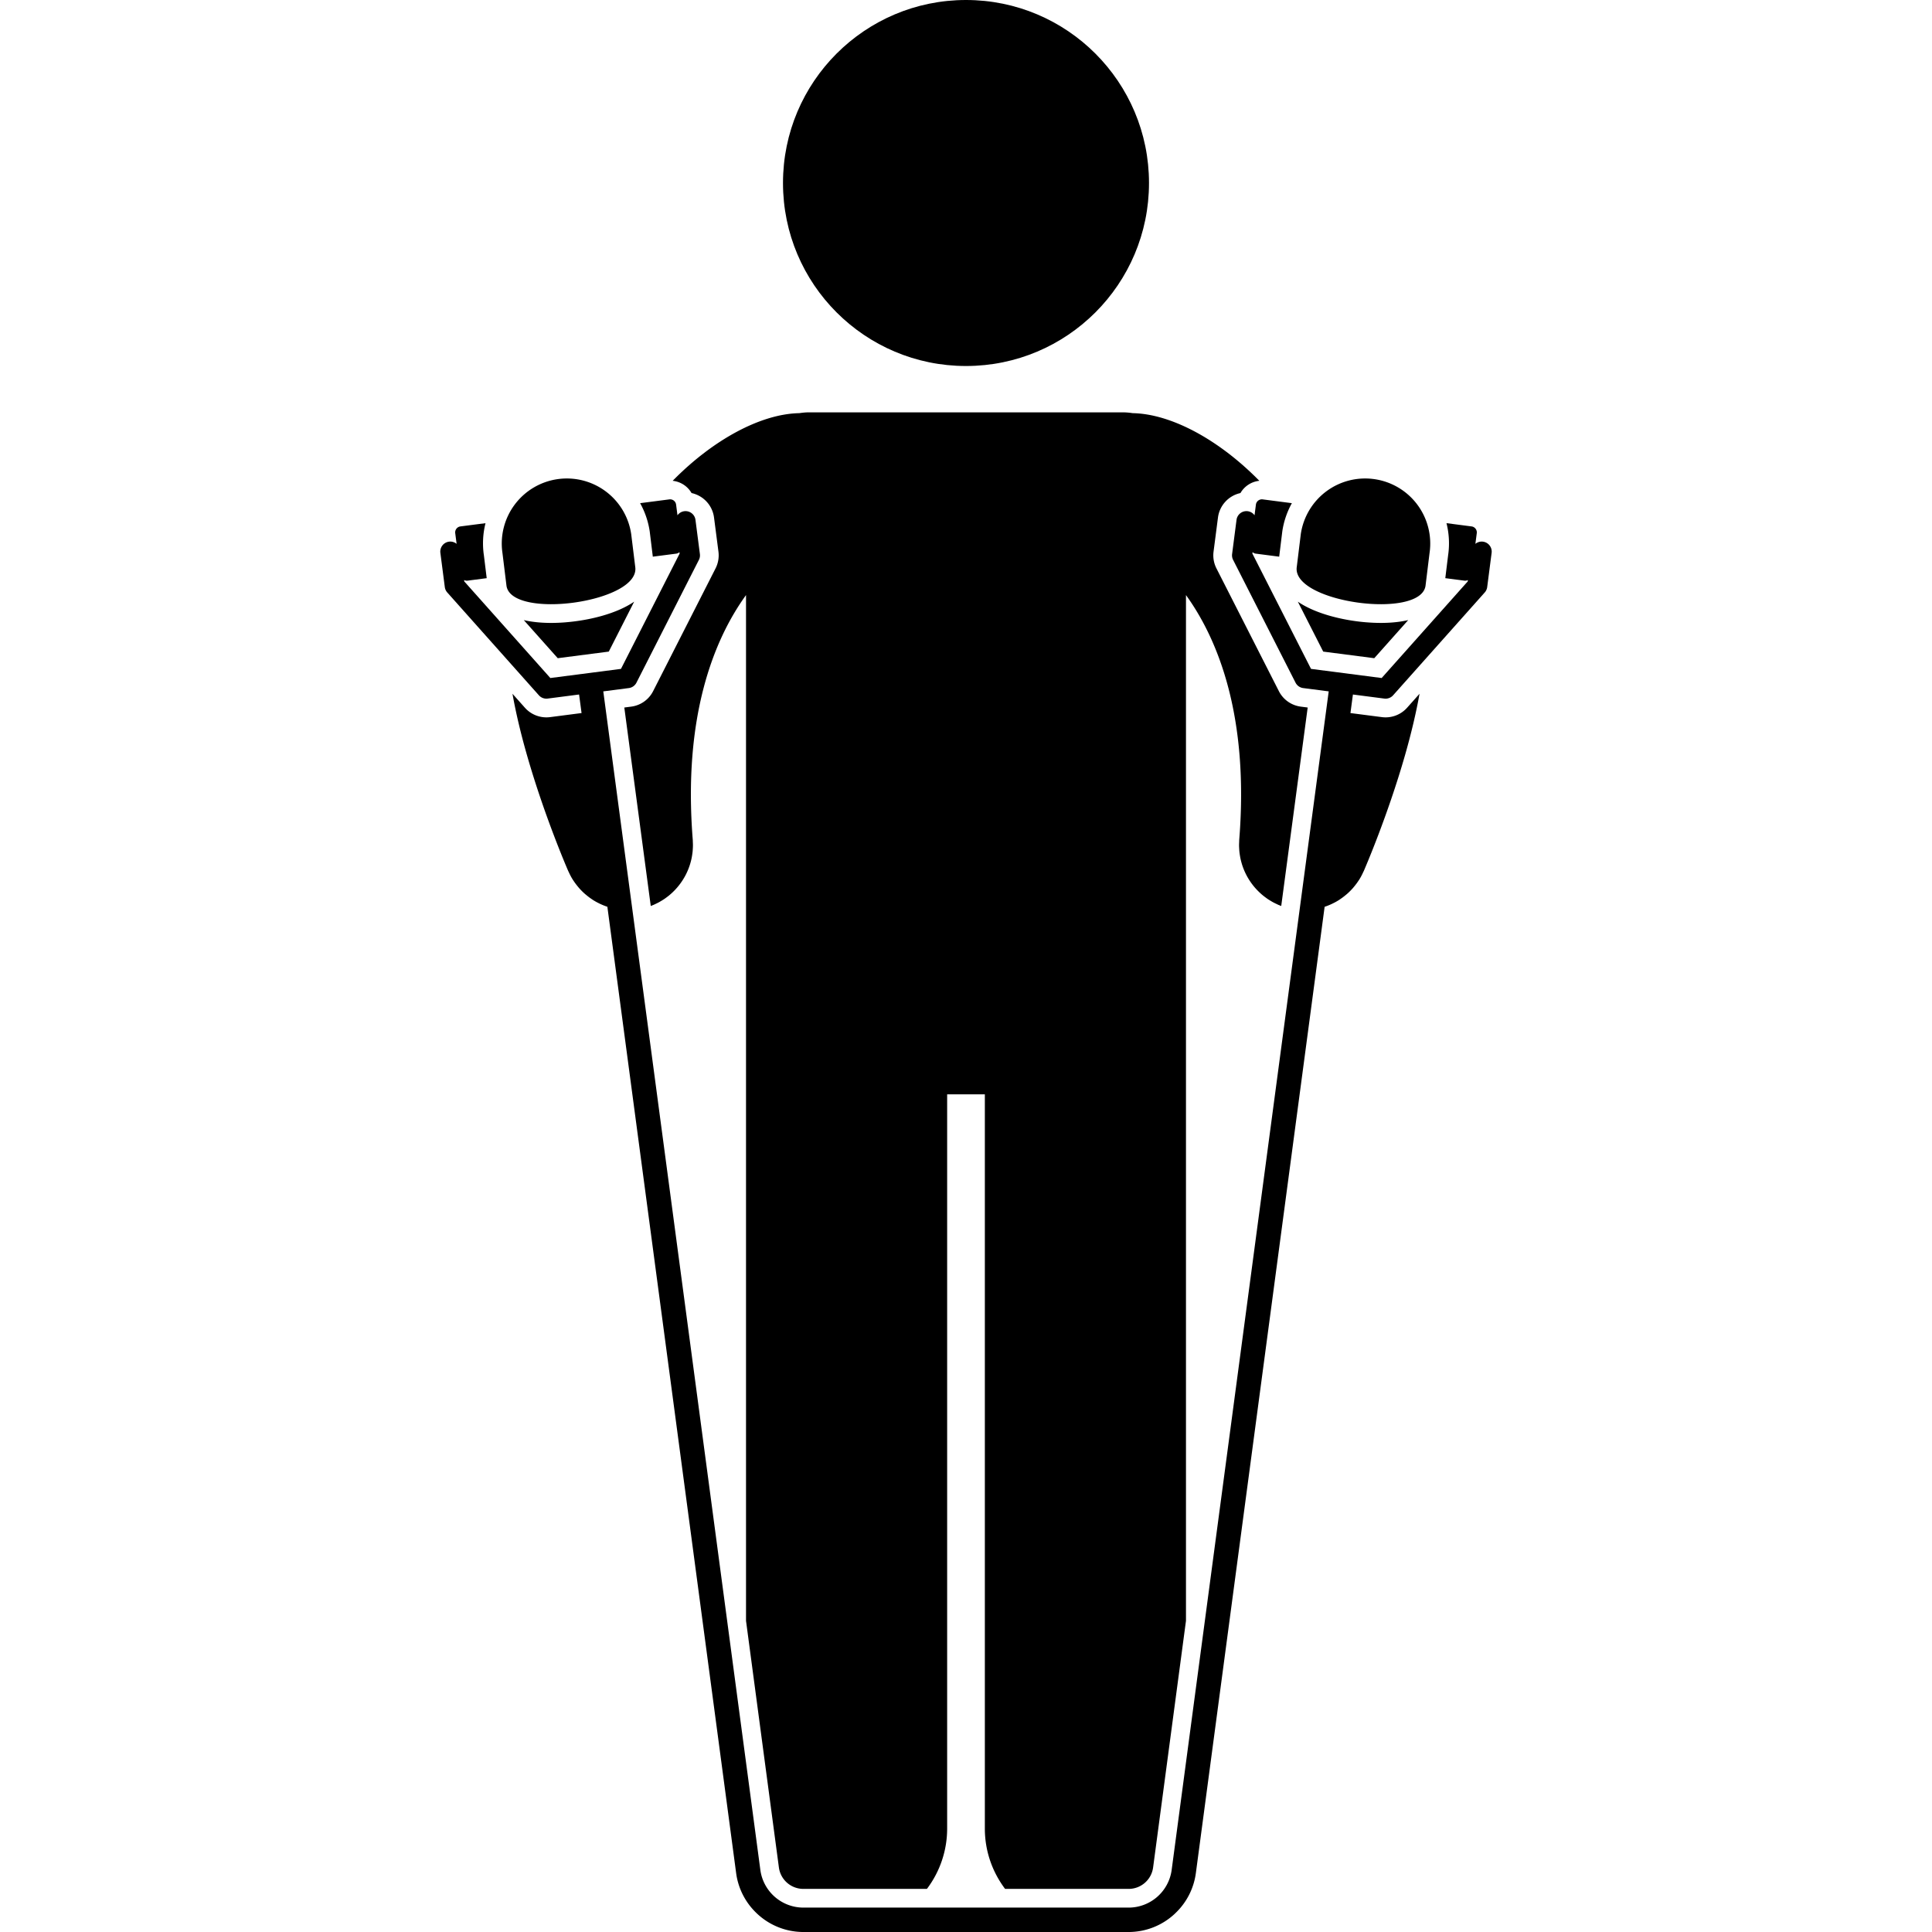 <svg xmlns="http://www.w3.org/2000/svg" version="1.1" xmlns:xlink="http://www.w3.org/1999/xlink" width="512" height="512" x="0" y="0" viewBox="0 0 129.269 237.535" style="enable-background:new 0 0 512 512" xml:space="preserve" class=""><g><path d="M30.893 60.62a3.545 3.545 0 0 1 2.761 3l.545 4.205c.09.712-.033 1.42-.355 2.055l-7.677 15.096a3.529 3.529 0 0 1-2.693 1.902l-.85.11 3.252 24.4a7.86 7.86 0 0 0 .331-.132c.017-.007.035-.012.053-.02.041-.017.078-.04.12-.059.184-.084.366-.172.542-.27.07-.038.138-.08.206-.12.153-.09.304-.183.45-.283.085-.058.166-.118.247-.179.123-.09.244-.183.36-.281a8.2 8.2 0 0 0 .565-.52 8.051 8.051 0 0 0 .726-.847 8.07 8.07 0 0 0 .664-1.05c.038-.071.074-.144.11-.217.079-.162.153-.326.221-.494.027-.065.052-.131.077-.197a8.01 8.01 0 0 0 .18-.53l.058-.208c.047-.174.09-.35.124-.528.017-.086.03-.173.045-.259.026-.161.05-.323.066-.487.012-.114.018-.228.025-.343.008-.138.016-.277.016-.417.001-.142-.006-.285-.012-.428-.004-.085 0-.169-.008-.254-1.209-15.108 2.556-24.586 6.547-30.101V199.276l4.042 30.333a3.034 3.034 0 0 0 2.998 2.626h15.2a12.29 12.29 0 0 0 2.488-7.416v-90.271h4.635v90.271c0 2.787.933 5.35 2.488 7.416h15.2a3.034 3.034 0 0 0 2.998-2.626l4.042-30.335V73.164c3.991 5.516 7.756 14.993 6.547 30.101-.006.08-.003.16-.007.24-.007.15-.014.3-.013.449 0 .134.008.266.016.398.007.121.013.241.026.361.015.16.038.315.064.471.015.092.03.184.047.275.035.173.076.343.121.513a7.93 7.93 0 0 0 .535 1.432 7.931 7.931 0 0 0 .52.91 8.082 8.082 0 0 0 .73.942 8.13 8.13 0 0 0 .547.55c.09.082.181.164.275.242.113.094.23.184.349.272.085.063.17.126.258.187.142.097.289.187.437.275.073.043.145.087.22.128.172.095.35.181.53.263.043.02.083.045.127.064l.057.021c.108.046.216.09.326.13l3.252-24.4-.849-.11a3.529 3.529 0 0 1-2.693-1.902L95.425 69.88a3.533 3.533 0 0 1-.355-2.054l.545-4.206a3.545 3.545 0 0 1 2.761-2.999 3.05 3.05 0 0 1 2.323-1.508c-4.995-5.085-10.86-8.23-15.577-8.317a7.743 7.743 0 0 0-1.17-.098H45.317c-.399 0-.788.04-1.17.098-4.717.088-10.582 3.232-15.577 8.317a3.049 3.049 0 0 1 2.323 1.508z" fill="#000000" opacity="1" data-original="#000000" class=""></path><circle cx="64.634" cy="22.5" r="22.5" fill="#000000" opacity="1" data-original="#000000" class=""></circle><path d="M15.442 76.51c-2.001.164-3.742.063-5.176-.27l4.174 4.684 6.276-.812 3.121-6.138c-2.225 1.52-5.6 2.306-8.395 2.535zM7.643 67.99l.495 4.032c.615 4.2 16.47 2.05 15.83-2.322l-.496-4.032a7.997 7.997 0 0 0-9.076-6.755 8 8 0 0 0-6.753 9.077zM113.827 76.51c-2.795-.23-6.17-1.016-8.395-2.536l3.121 6.138 6.277.812 4.173-4.685c-1.434.334-3.175.435-5.176.27z" fill="#000000" opacity="1" data-original="#000000" class=""></path><path d="M113.536 107.1c.118-.271 2.92-6.73 5.07-14.233.78-2.725 1.37-5.237 1.79-7.57l-1.535 1.722a3.538 3.538 0 0 1-3.088 1.15l-3.872-.5.304-2.28 3.862.5c.404.052.808-.1 1.079-.403l11.266-12.645c.165-.185.27-.415.302-.662l.544-4.203a1.232 1.232 0 0 0-1.063-1.38 1.222 1.222 0 0 0-.932.27l.17-1.313a.742.742 0 0 0-.64-.831l-3.084-.4c.323 1.283.395 2.62.2 3.948l-.346 2.815 2.366.306a.72.72 0 0 0 .413-.08l-.023.175-10.58 11.875-8.686-1.124-7.209-14.178.023-.175c.106.091.23.164.38.183l2.893.375.382-3.108a10.225 10.225 0 0 1 1.178-3.471l-3.59-.465a.741.741 0 0 0-.831.64l-.17 1.315a1.221 1.221 0 0 0-.834-.5 1.232 1.232 0 0 0-1.38 1.063l-.544 4.204c-.032.246.012.496.124.716l7.676 15.097c.185.363.537.612.94.664l3.138.406-19.31 144.91a5.341 5.341 0 0 1-5.28 4.622H44.63a5.341 5.341 0 0 1-5.278-4.623L20.04 85.003l3.137-.406c.404-.052.756-.3.94-.663l7.677-15.097c.112-.221.156-.47.124-.717l-.544-4.203a1.232 1.232 0 0 0-1.38-1.064c-.35.045-.641.236-.833.5l-.17-1.315a.741.741 0 0 0-.831-.64l-3.591.465a10.226 10.226 0 0 1 1.179 3.471l.381 3.108 2.894-.375a.725.725 0 0 0 .38-.183l.022.175-7.21 14.178-8.684 1.124L2.95 71.486l-.023-.175a.72.72 0 0 0 .413.08l2.366-.306-.346-2.815a10.117 10.117 0 0 1 .2-3.947l-3.083.399a.742.742 0 0 0-.641.83l.17 1.314a1.221 1.221 0 0 0-.932-.27 1.232 1.232 0 0 0-1.064 1.38l.545 4.203c.031.246.137.477.301.662l11.267 12.645c.271.304.675.455 1.079.402l3.862-.5.304 2.28-3.872.501a3.538 3.538 0 0 1-3.088-1.15l-1.534-1.723c.419 2.334 1.008 4.846 1.79 7.571 2.15 7.504 4.951 13.962 5.07 14.233.013.03.032.056.045.086.15.333.316.655.508.961.02.03.041.059.06.089.173.266.362.52.563.763.052.062.101.125.154.185.215.244.443.474.686.69.063.056.13.109.195.163.227.19.463.368.71.532.038.025.074.053.112.077.287.183.588.344.897.49l.165.075c.233.103.47.195.713.276L36.376 230.31a8.293 8.293 0 0 0 2.34 4.742 8.317 8.317 0 0 0 5.913 2.484H84.64a8.306 8.306 0 0 0 5.594-2.178c.059-.054.115-.11.173-.166a8.294 8.294 0 0 0 2.486-4.882l15.834-118.821a7.951 7.951 0 0 0 .879-.352c.309-.146.61-.306.896-.49.039-.024.075-.052.113-.078a8.06 8.06 0 0 0 .709-.53c.066-.055.132-.108.196-.165.242-.215.47-.445.685-.688.053-.06.102-.124.154-.186.202-.244.391-.498.564-.765.02-.03.04-.056.059-.086.192-.306.359-.63.51-.964.013-.03.03-.055.044-.084z" fill="#000000" opacity="1" data-original="#000000" class=""></path><path d="m105.797 65.668-.495 4.032c-.642 4.372 15.214 6.522 15.83 2.322l.495-4.032a8 8 0 0 0-6.754-9.077 7.997 7.997 0 0 0-9.076 6.755z" fill="#000000" opacity="1" data-original="#000000" class=""></path></g></svg>